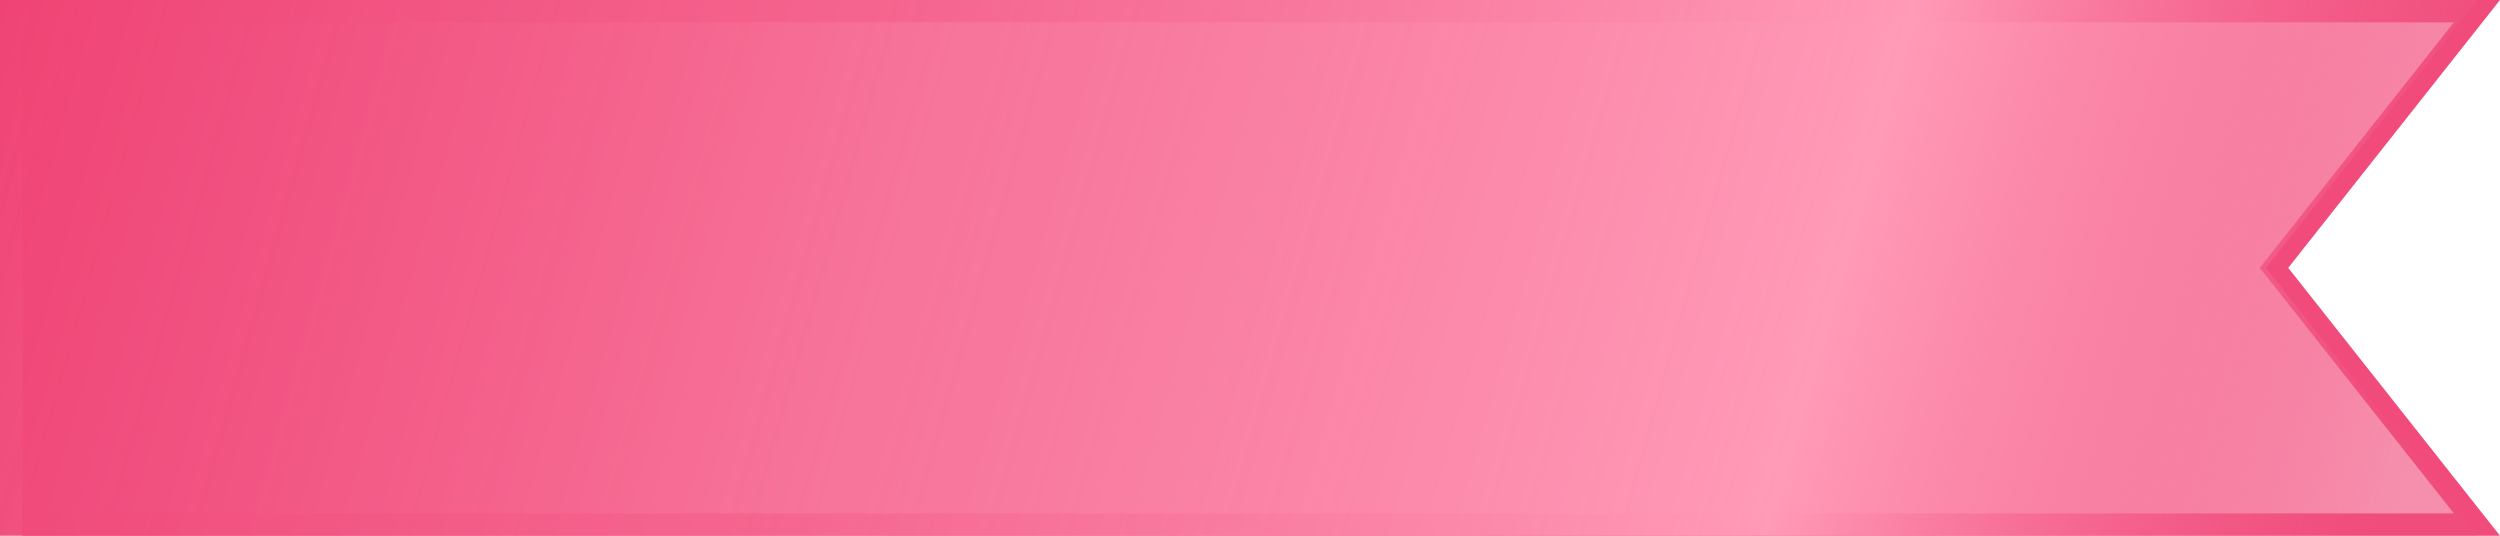 <svg width="112" height="24" viewBox="0 0 112 24" fill="none" xmlns="http://www.w3.org/2000/svg">
<path d="M102.121 12.31L110.967 23.5H1.5V0.5H110.967L102.121 11.69L101.875 12L102.121 12.31Z" fill="url(#paint0_linear_8232_121807)" stroke="#F04B7B"/>
<path d="M0 0H111L101.513 12L111 24H0V0Z" fill="url(#paint1_linear_8232_121807)"/>
<defs>
<linearGradient id="paint0_linear_8232_121807" x1="1" y1="0" x2="105.5" y2="29.5" gradientUnits="userSpaceOnUse">
<stop stop-color="#EF4375"/>
<stop offset="0.361" stop-color="#F66C94" stop-opacity="0.8"/>
<stop offset="0.761" stop-color="#FF9AB7"/>
<stop offset="1" stop-color="#F1507F" stop-opacity="0.4"/>
</linearGradient>
<linearGradient id="paint1_linear_8232_121807" x1="0" y1="0" x2="104.5" y2="29.5" gradientUnits="userSpaceOnUse">
<stop stop-color="#EF4375"/>
<stop offset="0.361" stop-color="#F66C94" stop-opacity="0.8"/>
<stop offset="0.761" stop-color="#FF9AB7"/>
<stop offset="1" stop-color="#F1507F" stop-opacity="0.4"/>
</linearGradient>
</defs>
</svg>

